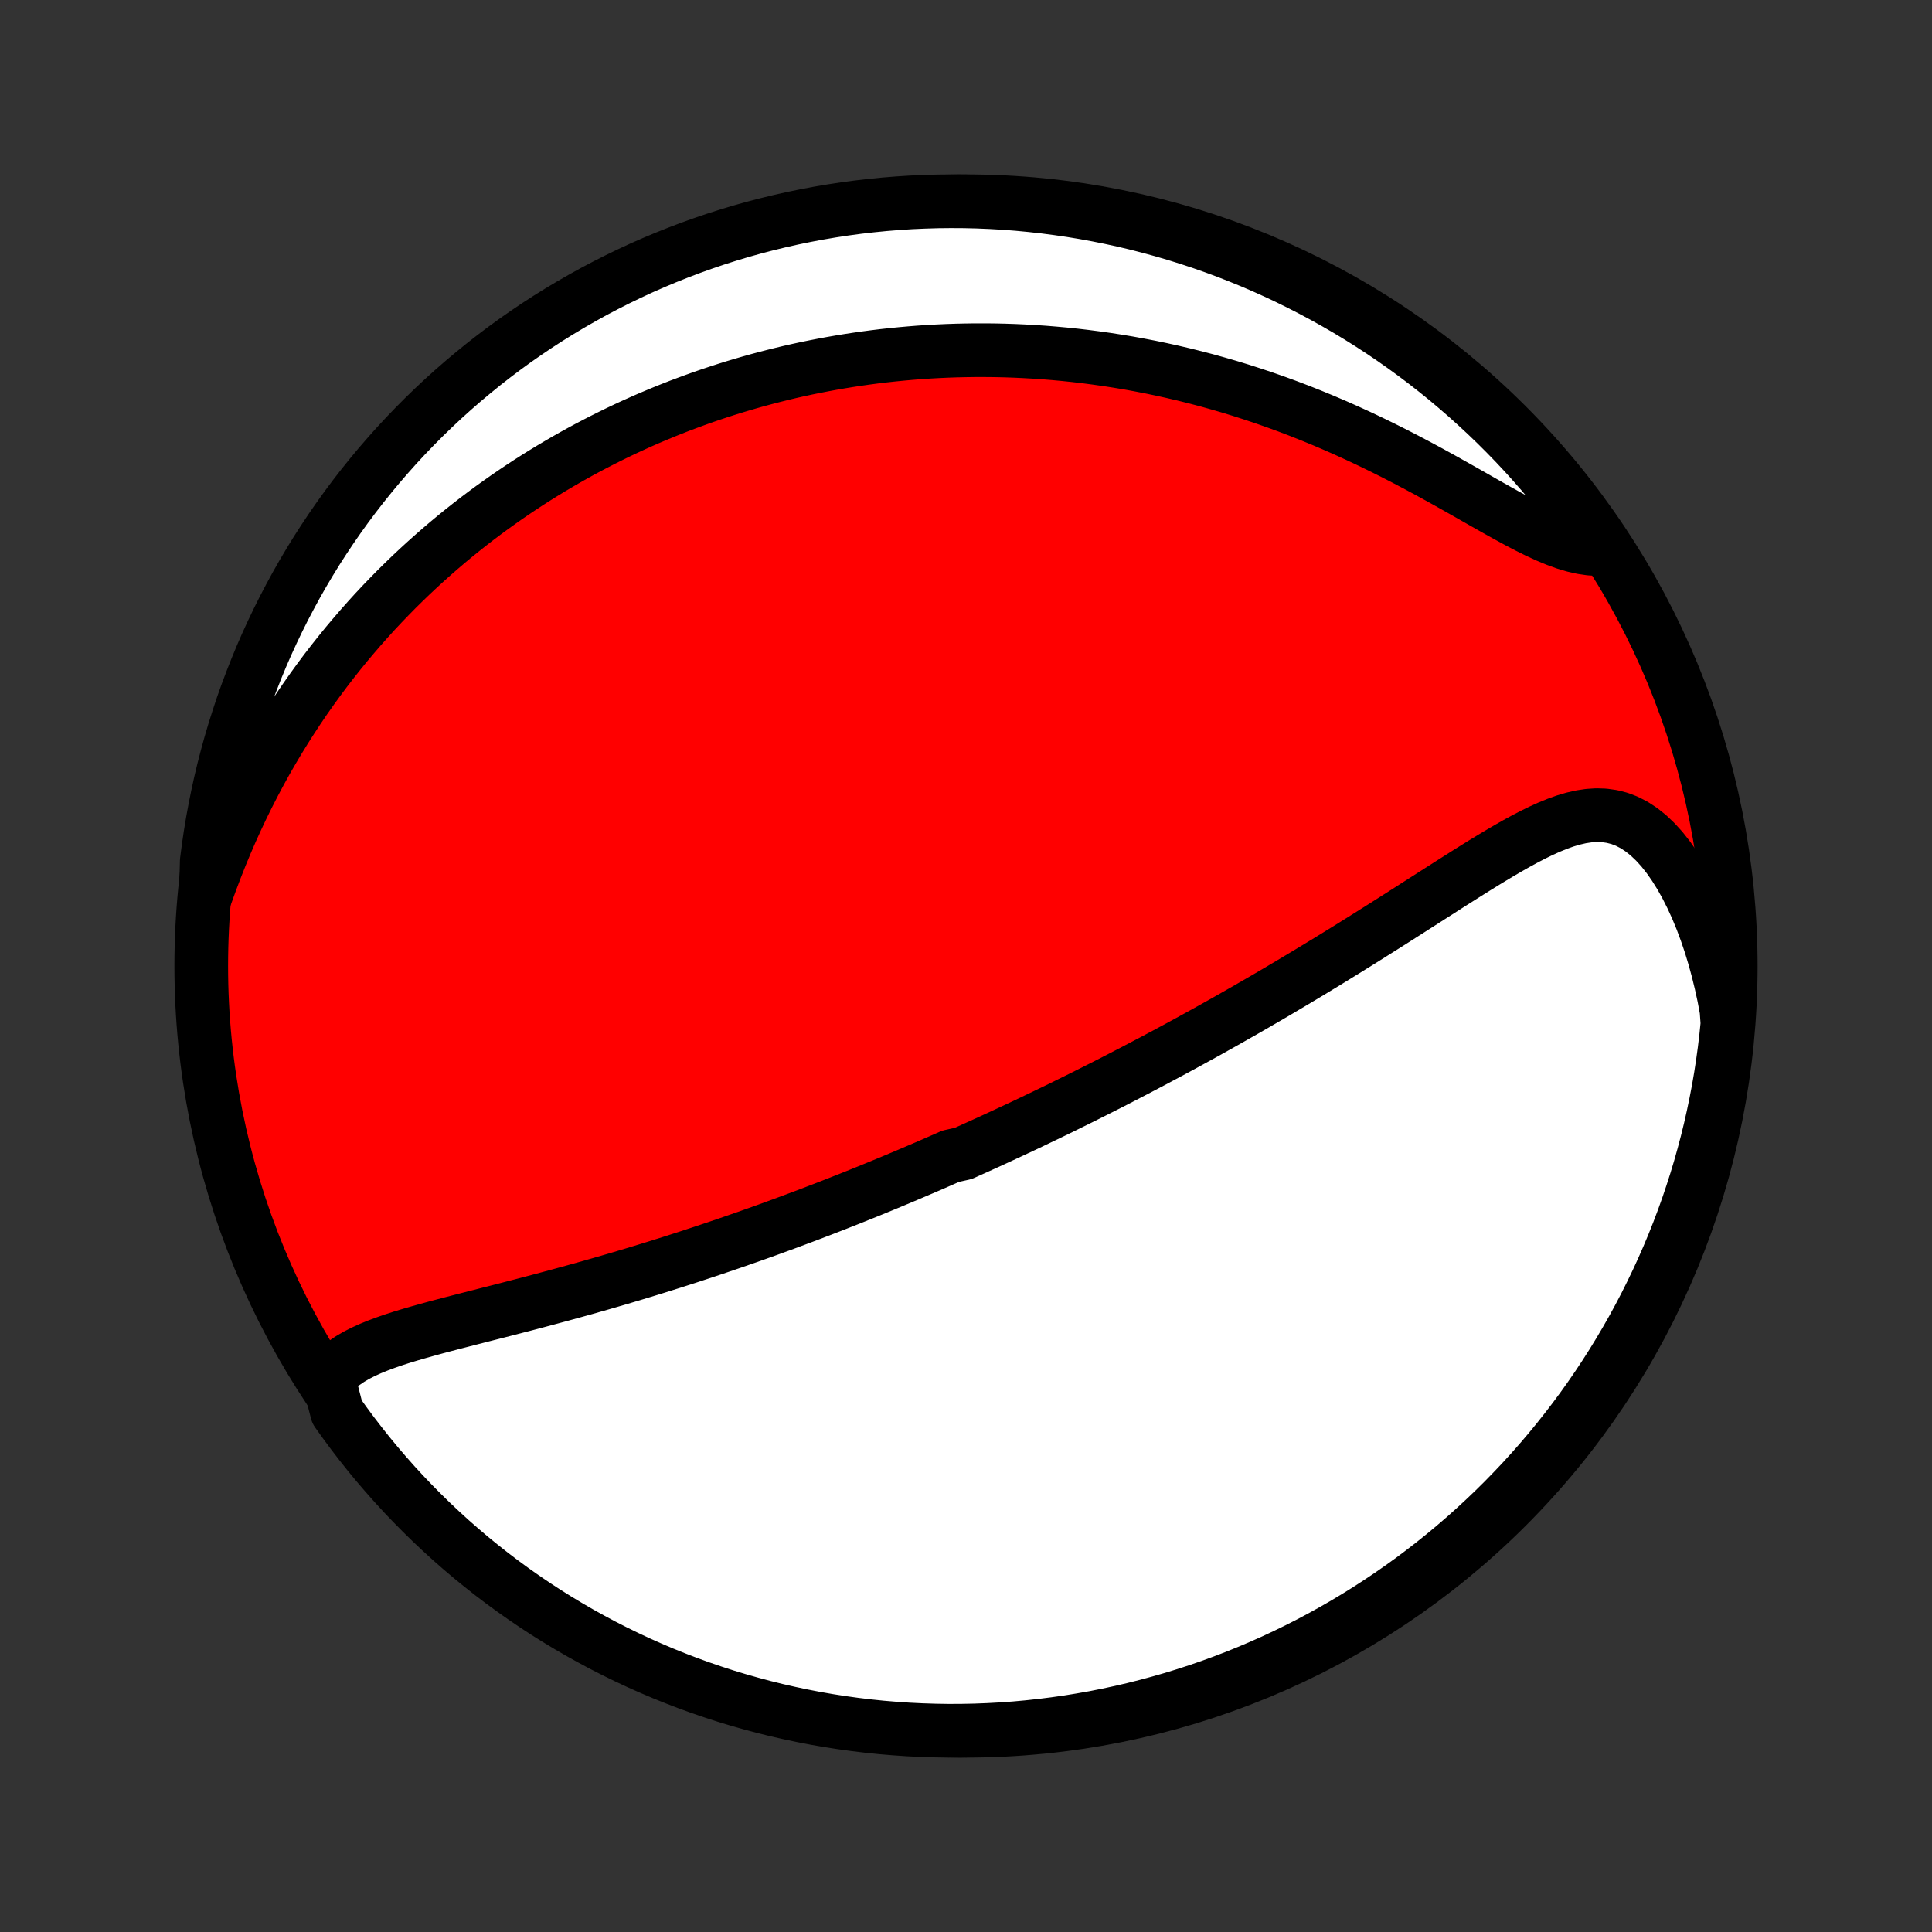 <?xml version="1.0" encoding="utf-8" standalone="no"?>
<!DOCTYPE svg PUBLIC "-//W3C//DTD SVG 1.1//EN"
  "http://www.w3.org/Graphics/SVG/1.1/DTD/svg11.dtd">
<!-- Created with matplotlib (http://matplotlib.org/) -->
<svg height="72pt" version="1.1" viewBox="0 0 72 72" width="72pt" xmlns="http://www.w3.org/2000/svg" xmlns:xlink="http://www.w3.org/1999/xlink">
 <rect x="0" y="0" width="72" height="72" fill="#333333" stroke="none"/>
 <defs>
  <style type="text/css">
*{stroke-linecap:butt;stroke-linejoin:round;}
  </style>
 </defs>
 <g id="figure_1">
  <g id="patch_1">
   <path d="
M0 72
L72 72
L72 0
L0 0
z
" style="fill:none;"/>
  </g>
  <g id="axes_1">
   <g id="PatchCollection_1">
    <defs>
     <path d="
M36 -7.5
C43.558 -7.5 50.808 -10.503 56.153 -15.848
C61.497 -21.192 64.5 -28.442 64.5 -36
C64.5 -43.558 61.497 -50.808 56.153 -56.153
C50.808 -61.497 43.558 -64.5 36 -64.5
C28.442 -64.5 21.192 -61.497 15.848 -56.153
C10.503 -50.808 7.5 -43.558 7.5 -36
C7.5 -28.442 10.503 -21.192 15.848 -15.848
C21.192 -10.503 28.442 -7.5 36 -7.5
z
" id="C0_0_a811fe30f3"/>
     <path d="
M12.239 -20.628
L12.407 -20.834
L12.598 -21.021
L12.809 -21.192
L13.037 -21.348
L13.281 -21.491
L13.539 -21.622
L13.809 -21.745
L14.09 -21.859
L14.38 -21.967
L14.677 -22.07
L14.981 -22.168
L15.291 -22.262
L15.605 -22.353
L15.923 -22.442
L16.244 -22.53
L16.568 -22.616
L16.893 -22.701
L17.22 -22.785
L17.547 -22.869
L17.876 -22.953
L18.204 -23.037
L18.532 -23.12
L18.86 -23.204
L19.187 -23.289
L19.513 -23.373
L19.837 -23.458
L20.161 -23.544
L20.482 -23.63
L20.803 -23.716
L21.121 -23.803
L21.437 -23.89
L21.752 -23.977
L22.064 -24.066
L22.374 -24.154
L22.682 -24.243
L22.988 -24.332
L23.291 -24.422
L23.593 -24.512
L23.891 -24.603
L24.188 -24.693
L24.482 -24.784
L24.774 -24.876
L25.064 -24.967
L25.351 -25.059
L25.636 -25.151
L25.918 -25.244
L26.199 -25.336
L26.477 -25.429
L26.753 -25.522
L27.027 -25.615
L27.299 -25.708
L27.569 -25.802
L27.837 -25.895
L28.103 -25.989
L28.367 -26.083
L28.629 -26.177
L28.889 -26.272
L29.148 -26.366
L29.404 -26.461
L29.659 -26.556
L29.913 -26.651
L30.165 -26.746
L30.416 -26.842
L30.665 -26.937
L30.912 -27.033
L31.159 -27.129
L31.404 -27.226
L31.648 -27.322
L31.89 -27.419
L32.132 -27.516
L32.373 -27.613
L32.612 -27.711
L32.851 -27.809
L33.089 -27.907
L33.326 -28.006
L33.562 -28.105
L33.798 -28.204
L34.033 -28.304
L34.267 -28.404
L34.501 -28.504
L34.734 -28.605
L34.967 -28.707
L35.2 -28.809
L35.432 -28.911
L35.896 -29.014
L36.127 -29.118
L36.359 -29.222
L36.59 -29.327
L36.822 -29.432
L37.053 -29.538
L37.285 -29.645
L37.517 -29.753
L37.749 -29.861
L37.982 -29.97
L38.215 -30.079
L38.448 -30.19
L38.681 -30.302
L38.916 -30.414
L39.15 -30.527
L39.386 -30.641
L39.622 -30.756
L39.858 -30.873
L40.096 -30.99
L40.334 -31.108
L40.573 -31.228
L40.813 -31.348
L41.054 -31.47
L41.297 -31.593
L41.54 -31.717
L41.784 -31.843
L42.029 -31.97
L42.276 -32.098
L42.524 -32.228
L42.773 -32.359
L43.024 -32.491
L43.276 -32.626
L43.529 -32.761
L43.784 -32.898
L44.041 -33.037
L44.299 -33.178
L44.558 -33.32
L44.82 -33.464
L45.083 -33.61
L45.347 -33.758
L45.614 -33.907
L45.882 -34.059
L46.151 -34.212
L46.423 -34.367
L46.697 -34.525
L46.972 -34.684
L47.249 -34.845
L47.528 -35.008
L47.808 -35.174
L48.091 -35.341
L48.375 -35.511
L48.661 -35.682
L48.949 -35.856
L49.239 -36.032
L49.53 -36.209
L49.823 -36.389
L50.118 -36.571
L50.414 -36.755
L50.712 -36.94
L51.011 -37.128
L51.311 -37.317
L51.613 -37.507
L51.916 -37.699
L52.22 -37.893
L52.525 -38.087
L52.83 -38.283
L53.137 -38.479
L53.444 -38.675
L53.752 -38.872
L54.06 -39.069
L54.368 -39.264
L54.676 -39.459
L54.984 -39.652
L55.292 -39.843
L55.6 -40.03
L55.907 -40.214
L56.213 -40.393
L56.519 -40.566
L56.823 -40.732
L57.127 -40.89
L57.429 -41.038
L57.73 -41.174
L58.029 -41.296
L58.327 -41.403
L58.623 -41.491
L58.917 -41.559
L59.209 -41.603
L59.499 -41.622
L59.787 -41.612
L60.071 -41.572
L60.353 -41.5
L60.63 -41.394
L60.903 -41.253
L61.171 -41.077
L61.433 -40.868
L61.688 -40.625
L61.937 -40.351
L62.177 -40.047
L62.408 -39.716
L62.63 -39.36
L62.842 -38.98
L63.044 -38.58
L63.235 -38.162
L63.415 -37.727
L63.583 -37.277
L63.74 -36.815
L63.884 -36.341
L64.017 -35.857
L64.137 -35.366
L64.246 -34.867
L64.341 -34.362
L64.377 -33.852
L64.326 -33.35
L64.267 -32.856
L64.199 -32.362
L64.123 -31.869
L64.038 -31.377
L63.944 -30.887
L63.842 -30.399
L63.732 -29.912
L63.613 -29.427
L63.485 -28.944
L63.35 -28.463
L63.206 -27.985
L63.053 -27.509
L62.893 -27.035
L62.724 -26.564
L62.547 -26.096
L62.362 -25.631
L62.169 -25.17
L61.968 -24.711
L61.759 -24.256
L61.542 -23.805
L61.318 -23.357
L61.086 -22.913
L60.846 -22.473
L60.598 -22.038
L60.343 -21.606
L60.081 -21.179
L59.811 -20.756
L59.534 -20.338
L59.25 -19.925
L58.959 -19.517
L58.661 -19.114
L58.355 -18.716
L58.044 -18.323
L57.725 -17.935
L57.4 -17.553
L57.068 -17.177
L56.73 -16.806
L56.385 -16.442
L56.035 -16.083
L55.678 -15.73
L55.315 -15.384
L54.946 -15.043
L54.572 -14.709
L54.192 -14.382
L53.806 -14.061
L53.415 -13.747
L53.019 -13.44
L52.617 -13.139
L52.21 -12.846
L51.799 -12.559
L51.382 -12.28
L50.961 -12.008
L50.536 -11.743
L50.106 -11.486
L49.671 -11.236
L49.233 -10.993
L48.79 -10.758
L48.344 -10.531
L47.894 -10.312
L47.44 -10.1
L46.983 -9.897
L46.522 -9.701
L46.058 -9.513
L45.591 -9.334
L45.121 -9.162
L44.649 -8.999
L44.173 -8.844
L43.696 -8.697
L43.215 -8.559
L42.733 -8.429
L42.249 -8.307
L41.763 -8.194
L41.275 -8.089
L40.785 -7.992
L40.294 -7.905
L39.802 -7.825
L39.308 -7.755
L38.814 -7.693
L38.318 -7.639
L37.822 -7.594
L37.325 -7.558
L36.828 -7.531
L36.331 -7.512
L35.834 -7.502
L35.336 -7.5
L34.839 -7.508
L34.342 -7.524
L33.846 -7.548
L33.35 -7.582
L32.856 -7.623
L32.362 -7.674
L31.869 -7.733
L31.377 -7.801
L30.887 -7.877
L30.399 -7.962
L29.912 -8.056
L29.427 -8.158
L28.944 -8.268
L28.463 -8.387
L27.985 -8.515
L27.509 -8.65
L27.035 -8.794
L26.564 -8.947
L26.096 -9.107
L25.631 -9.276
L25.17 -9.453
L24.711 -9.638
L24.256 -9.831
L23.805 -10.032
L23.357 -10.241
L22.913 -10.458
L22.473 -10.682
L22.038 -10.915
L21.606 -11.154
L21.179 -11.402
L20.756 -11.657
L20.338 -11.919
L19.925 -12.189
L19.517 -12.466
L19.114 -12.75
L18.716 -13.041
L18.323 -13.339
L17.935 -13.645
L17.553 -13.956
L17.177 -14.275
L16.806 -14.6
L16.442 -14.932
L16.083 -15.27
L15.73 -15.615
L15.384 -15.965
L15.043 -16.322
L14.709 -16.685
L14.382 -17.054
L14.061 -17.428
L13.747 -17.808
L13.44 -18.194
L13.139 -18.585
L12.846 -18.981
L12.559 -19.383
z
" id="C0_1_fc02d04e94"/>
     <path d="
M7.673 -38.653
L7.849 -39.14
L8.031 -39.622
L8.219 -40.097
L8.413 -40.566
L8.613 -41.027
L8.819 -41.481
L9.03 -41.928
L9.246 -42.366
L9.467 -42.797
L9.692 -43.22
L9.921 -43.635
L10.155 -44.041
L10.392 -44.44
L10.632 -44.83
L10.876 -45.213
L11.122 -45.587
L11.371 -45.954
L11.623 -46.312
L11.877 -46.663
L12.133 -47.006
L12.392 -47.342
L12.652 -47.67
L12.913 -47.991
L13.177 -48.304
L13.441 -48.611
L13.707 -48.911
L13.973 -49.204
L14.241 -49.49
L14.51 -49.769
L14.779 -50.043
L15.05 -50.31
L15.32 -50.571
L15.592 -50.826
L15.864 -51.075
L16.136 -51.318
L16.409 -51.556
L16.682 -51.789
L16.955 -52.016
L17.229 -52.238
L17.503 -52.455
L17.777 -52.667
L18.052 -52.874
L18.326 -53.076
L18.602 -53.274
L18.877 -53.468
L19.152 -53.656
L19.428 -53.841
L19.704 -54.022
L19.98 -54.198
L20.256 -54.37
L20.533 -54.539
L20.81 -54.703
L21.087 -54.864
L21.364 -55.021
L21.642 -55.175
L21.921 -55.325
L22.2 -55.471
L22.479 -55.614
L22.759 -55.754
L23.039 -55.891
L23.32 -56.024
L23.601 -56.154
L23.884 -56.281
L24.166 -56.405
L24.45 -56.525
L24.734 -56.643
L25.02 -56.758
L25.306 -56.87
L25.593 -56.978
L25.881 -57.084
L26.17 -57.188
L26.46 -57.288
L26.752 -57.385
L27.044 -57.48
L27.338 -57.572
L27.634 -57.661
L27.93 -57.747
L28.228 -57.831
L28.528 -57.911
L28.829 -57.989
L29.132 -58.064
L29.436 -58.137
L29.742 -58.206
L30.05 -58.273
L30.36 -58.336
L30.672 -58.397
L30.986 -58.455
L31.302 -58.51
L31.62 -58.562
L31.94 -58.611
L32.263 -58.657
L32.588 -58.7
L32.915 -58.74
L33.245 -58.776
L33.577 -58.809
L33.912 -58.839
L34.249 -58.866
L34.59 -58.889
L34.933 -58.908
L35.279 -58.924
L35.628 -58.936
L35.979 -58.944
L36.334 -58.949
L36.692 -58.949
L37.053 -58.946
L37.417 -58.938
L37.784 -58.926
L38.155 -58.909
L38.529 -58.888
L38.906 -58.863
L39.286 -58.832
L39.67 -58.797
L40.057 -58.757
L40.447 -58.711
L40.841 -58.66
L41.238 -58.604
L41.639 -58.542
L42.042 -58.475
L42.449 -58.401
L42.859 -58.322
L43.273 -58.236
L43.689 -58.144
L44.109 -58.046
L44.531 -57.941
L44.956 -57.83
L45.384 -57.711
L45.814 -57.586
L46.247 -57.454
L46.681 -57.314
L47.118 -57.168
L47.557 -57.014
L47.997 -56.853
L48.438 -56.685
L48.88 -56.509
L49.323 -56.327
L49.767 -56.137
L50.21 -55.941
L50.653 -55.738
L51.095 -55.529
L51.536 -55.314
L51.975 -55.094
L52.413 -54.868
L52.847 -54.639
L53.279 -54.406
L53.707 -54.171
L54.13 -53.934
L54.549 -53.698
L54.962 -53.463
L55.369 -53.231
L55.77 -53.005
L56.163 -52.786
L56.548 -52.576
L56.924 -52.379
L57.29 -52.197
L57.647 -52.032
L57.993 -51.888
L58.328 -51.766
L58.652 -51.669
L58.965 -51.598
L59.265 -51.554
L59.553 -51.539
L59.592 -51.55
L59.31 -51.989
L59.02 -52.398
L58.723 -52.803
L58.42 -53.202
L58.109 -53.596
L57.792 -53.984
L57.468 -54.367
L57.138 -54.745
L56.801 -55.117
L56.458 -55.483
L56.108 -55.843
L55.753 -56.197
L55.391 -56.545
L55.023 -56.886
L54.65 -57.222
L54.271 -57.55
L53.887 -57.873
L53.497 -58.188
L53.102 -58.497
L52.701 -58.799
L52.295 -59.094
L51.885 -59.382
L51.47 -59.663
L51.05 -59.936
L50.625 -60.203
L50.196 -60.462
L49.762 -60.713
L49.325 -60.957
L48.883 -61.193
L48.437 -61.422
L47.988 -61.643
L47.535 -61.856
L47.078 -62.062
L46.618 -62.259
L46.155 -62.448
L45.689 -62.63
L45.219 -62.803
L44.747 -62.968
L44.273 -63.124
L43.795 -63.273
L43.316 -63.413
L42.834 -63.545
L42.35 -63.669
L41.864 -63.784
L41.377 -63.89
L40.887 -63.988
L40.396 -64.078
L39.904 -64.159
L39.411 -64.231
L38.917 -64.295
L38.421 -64.35
L37.925 -64.397
L37.429 -64.435
L36.932 -64.464
L36.435 -64.485
L35.937 -64.497
L35.44 -64.5
L34.943 -64.495
L34.446 -64.48
L33.949 -64.458
L33.454 -64.426
L32.959 -64.386
L32.465 -64.337
L31.971 -64.28
L31.48 -64.214
L30.989 -64.139
L30.5 -64.056
L30.013 -63.964
L29.528 -63.864
L29.044 -63.755
L28.563 -63.638
L28.084 -63.513
L27.607 -63.379
L27.133 -63.236
L26.662 -63.086
L26.194 -62.927
L25.728 -62.76
L25.266 -62.584
L24.806 -62.401
L24.351 -62.21
L23.898 -62.011
L23.45 -61.803
L23.005 -61.588
L22.565 -61.365
L22.128 -61.135
L21.696 -60.896
L21.268 -60.65
L20.844 -60.397
L20.425 -60.136
L20.011 -59.868
L19.602 -59.592
L19.197 -59.31
L18.798 -59.02
L18.404 -58.723
L18.016 -58.42
L17.633 -58.109
L17.255 -57.792
L16.883 -57.468
L16.517 -57.138
L16.157 -56.801
L15.803 -56.458
L15.455 -56.108
L15.114 -55.753
L14.778 -55.391
L14.45 -55.023
L14.127 -54.65
L13.812 -54.271
L13.503 -53.887
L13.201 -53.497
L12.906 -53.102
L12.618 -52.701
L12.337 -52.295
L12.064 -51.885
L11.797 -51.47
L11.539 -51.05
L11.287 -50.625
L11.043 -50.196
L10.807 -49.762
L10.578 -49.325
L10.357 -48.883
L10.144 -48.437
L9.938 -47.988
L9.741 -47.535
L9.552 -47.078
L9.371 -46.618
L9.197 -46.155
L9.032 -45.689
L8.876 -45.219
L8.727 -44.747
L8.587 -44.273
L8.455 -43.795
L8.331 -43.316
L8.216 -42.834
L8.11 -42.35
L8.012 -41.864
L7.922 -41.377
L7.841 -40.887
L7.769 -40.396
L7.705 -39.904
z
" id="C0_2_3f3c8028d5"/>
    </defs>
    <g clip-path="url(#p1bffca34e9)">
     <use style="fill:#ff0000;stroke:#000000;stroke-width:2.0;" x="0.0" xlink:href="#C0_0_a811fe30f3" y="72.0"/>
    </g>
    <g clip-path="url(#p1bffca34e9)">
     <use style="fill:#ffffff;stroke:#000000;stroke-width:2.0;" x="0.0" xlink:href="#C0_1_fc02d04e94" y="72.0"/>
    </g>
    <g clip-path="url(#p1bffca34e9)">
     <use style="fill:#ffffff;stroke:#000000;stroke-width:2.0;" x="0.0" xlink:href="#C0_2_3f3c8028d5" y="72.0"/>
    </g>
   </g>
  </g>
 </g>
 <defs>
  <clipPath id="p1bffca34e9">
   <rect height="72.0" width="72.0" x="0.0" y="0.0"/>
  </clipPath>
 </defs>
</svg>
